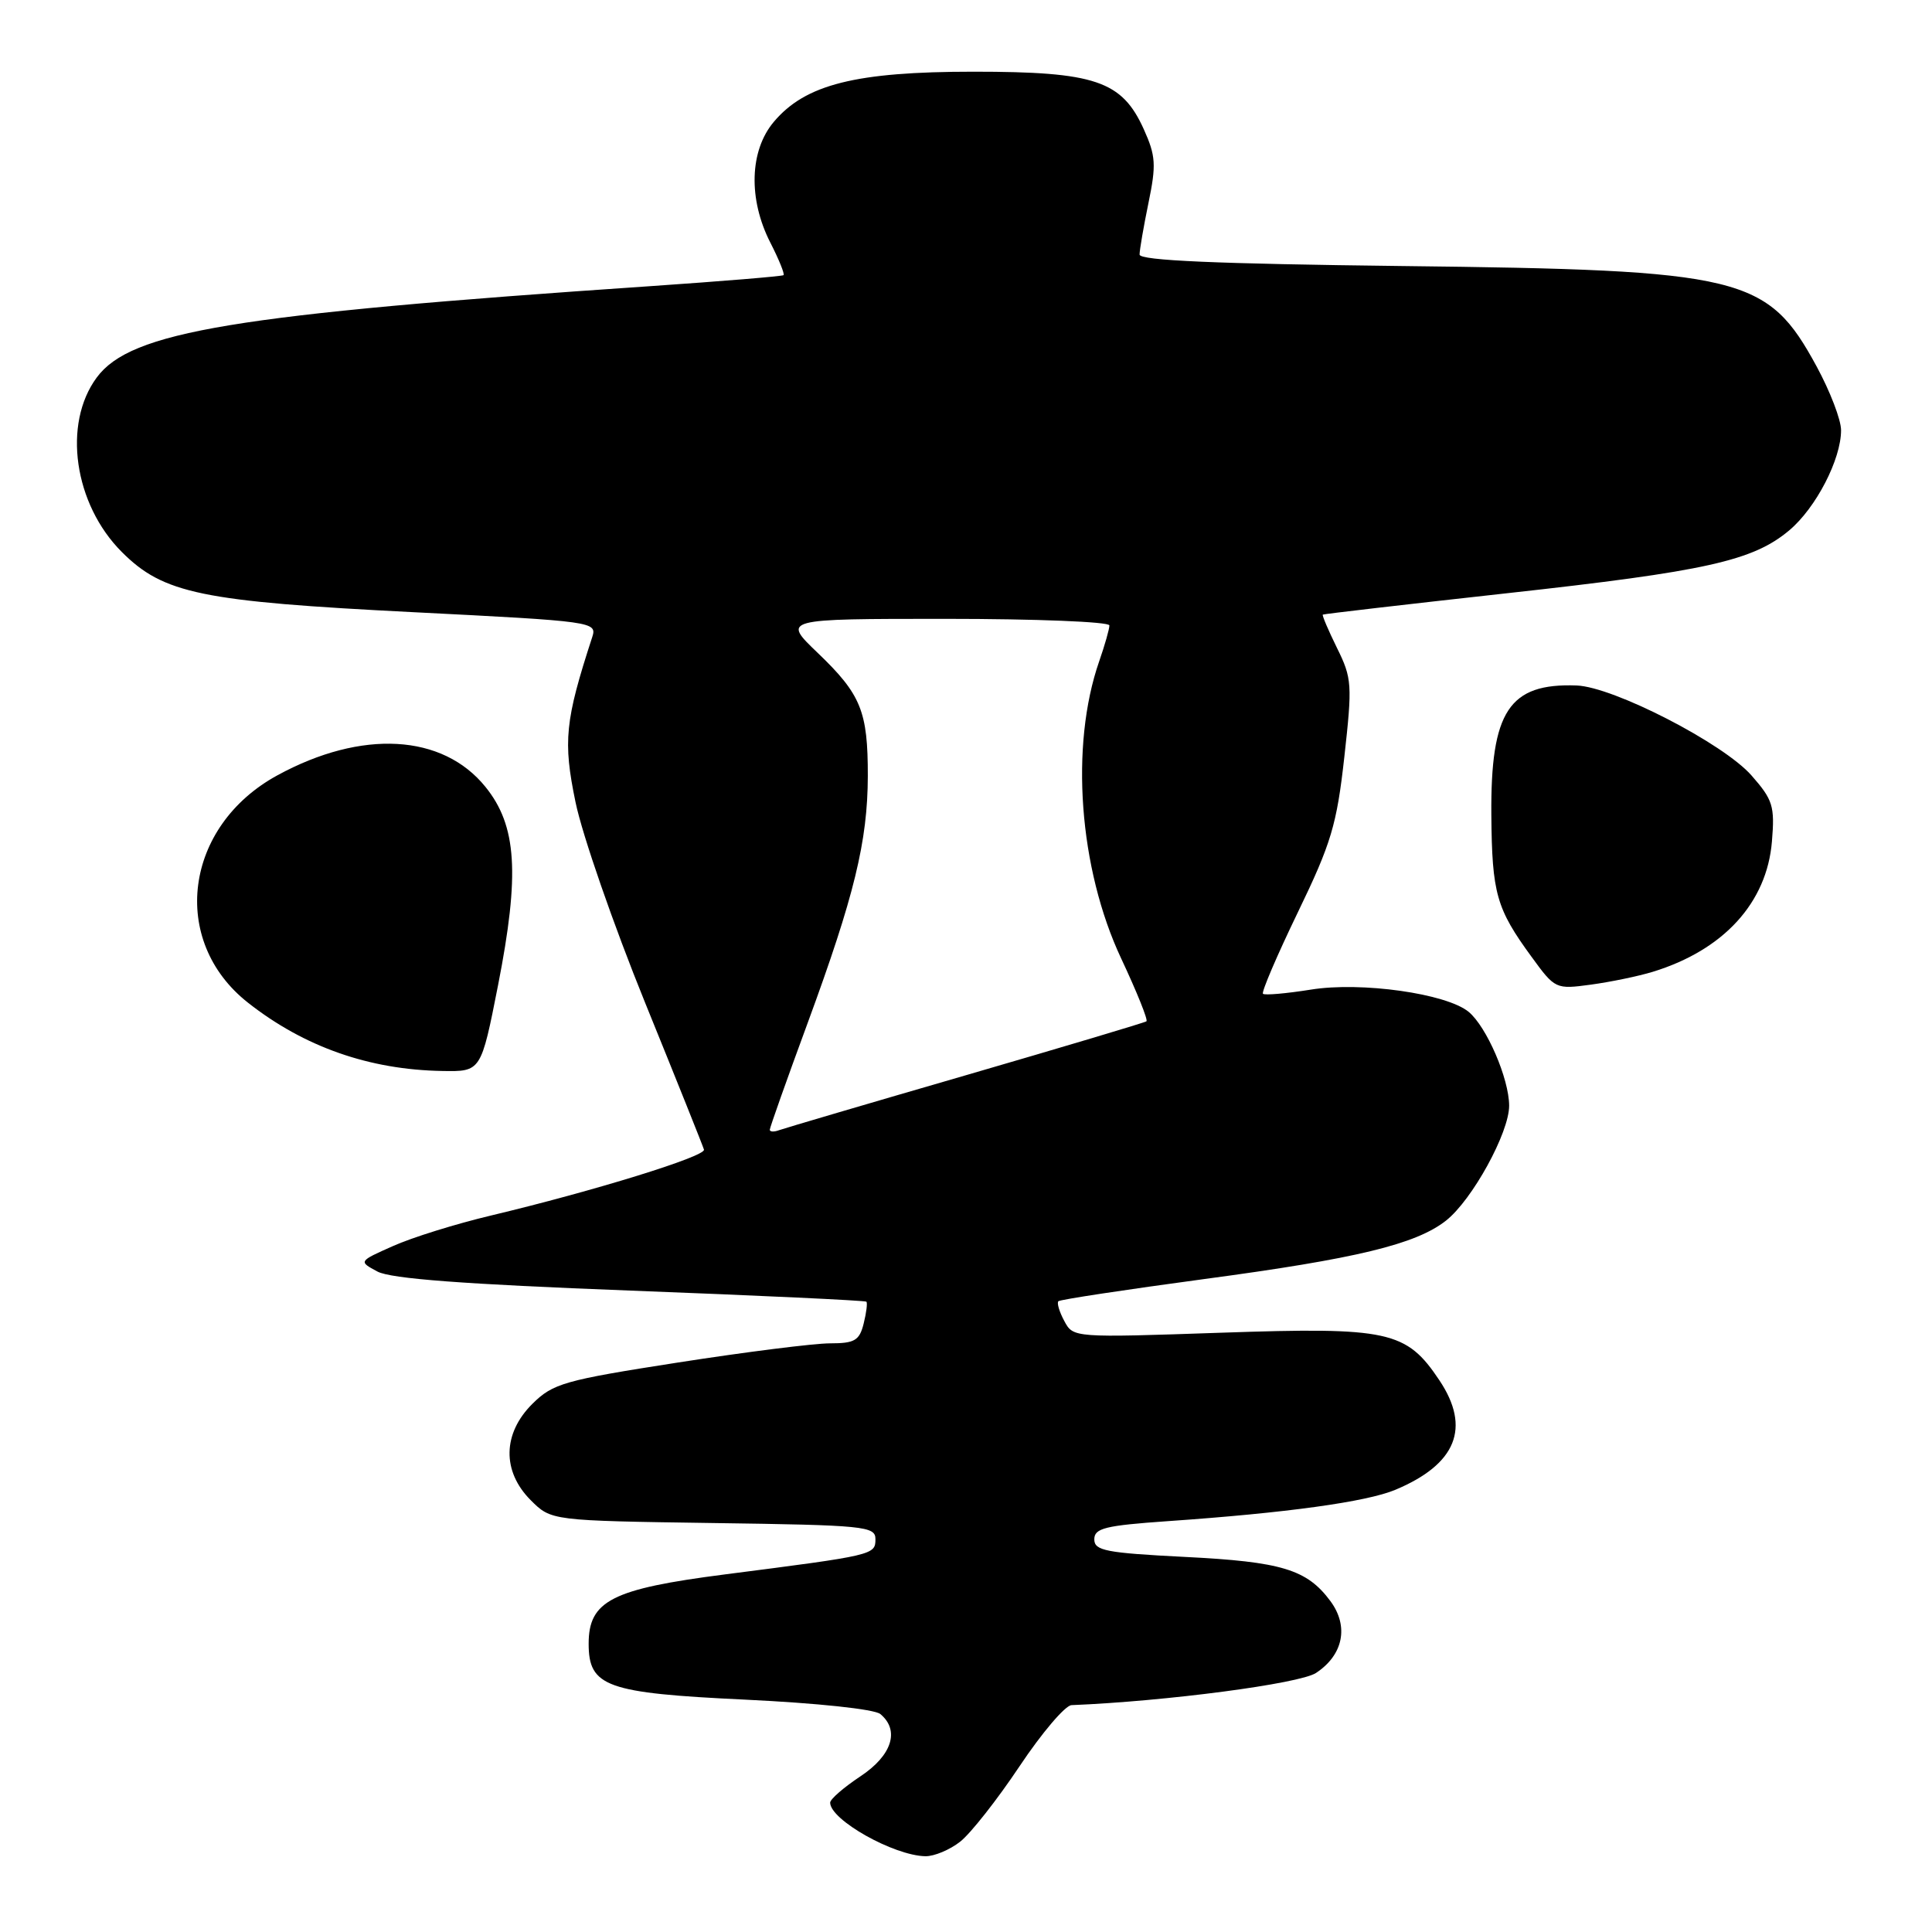 <?xml version="1.0" encoding="UTF-8" standalone="no"?>
<!DOCTYPE svg PUBLIC "-//W3C//DTD SVG 1.1//EN" "http://www.w3.org/Graphics/SVG/1.1/DTD/svg11.dtd" >
<svg xmlns="http://www.w3.org/2000/svg" xmlns:xlink="http://www.w3.org/1999/xlink" version="1.1" viewBox="0 0 256 256">
 <g >
 <path fill="currentColor"
d=" M 127.23 244.03 C 128.61 242.95 132.15 238.45 135.10 234.03 C 138.05 229.61 141.15 225.97 141.98 225.94 C 154.53 225.43 172.19 223.10 174.37 221.68 C 177.99 219.30 178.76 215.50 176.29 212.16 C 173.18 207.96 169.85 206.94 157.01 206.30 C 146.53 205.77 145.00 205.47 145.00 203.97 C 145.00 202.49 146.44 202.14 154.75 201.56 C 170.48 200.47 181.03 199.01 184.88 197.41 C 192.98 194.02 194.93 189.19 190.73 182.90 C 186.35 176.34 184.02 175.83 161.86 176.59 C 142.27 177.26 142.21 177.26 141.03 175.05 C 140.37 173.83 140.02 172.65 140.24 172.42 C 140.47 172.20 149.17 170.88 159.58 169.48 C 179.70 166.79 187.61 164.88 191.60 161.74 C 195.08 159.00 199.98 150.07 199.97 146.50 C 199.95 142.91 196.99 136.06 194.61 134.08 C 191.67 131.65 180.36 130.05 173.69 131.13 C 170.42 131.65 167.57 131.90 167.35 131.68 C 167.13 131.46 169.21 126.60 171.97 120.89 C 176.40 111.74 177.13 109.28 178.13 100.31 C 179.20 90.71 179.15 89.88 177.16 85.86 C 176.01 83.52 175.16 81.53 175.28 81.44 C 175.40 81.35 186.37 80.08 199.66 78.61 C 226.08 75.70 232.28 74.31 237.09 70.27 C 240.63 67.29 243.96 60.85 243.95 57.00 C 243.95 55.62 242.49 51.83 240.72 48.57 C 234.19 36.55 230.98 35.77 185.75 35.25 C 161.18 34.96 151.00 34.52 151.00 33.73 C 151.00 33.12 151.53 30.04 152.18 26.88 C 153.22 21.85 153.15 20.65 151.56 17.13 C 148.66 10.70 145.12 9.50 129.00 9.50 C 113.38 9.50 106.71 11.18 102.53 16.15 C 99.32 19.96 99.13 26.38 102.07 32.14 C 103.21 34.37 104.00 36.32 103.82 36.46 C 103.64 36.61 95.62 37.27 86.00 37.93 C 30.92 41.67 17.33 43.92 12.82 50.02 C 8.27 56.17 9.80 66.80 16.14 73.14 C 21.66 78.66 26.68 79.70 54.82 81.12 C 78.72 82.33 79.13 82.39 78.47 84.43 C 74.86 95.51 74.59 98.22 76.26 106.29 C 77.15 110.62 81.30 122.57 85.47 132.84 C 89.64 143.10 93.15 151.87 93.28 152.33 C 93.52 153.23 78.66 157.82 65.07 161.06 C 60.43 162.16 54.58 163.98 52.07 165.11 C 47.50 167.14 47.50 167.14 50.02 168.49 C 51.81 169.44 61.52 170.17 83.52 171.01 C 100.56 171.66 114.63 172.32 114.80 172.48 C 114.96 172.64 114.80 173.94 114.44 175.38 C 113.88 177.63 113.25 178.00 109.98 178.00 C 107.89 178.00 98.83 179.14 89.84 180.54 C 74.74 182.89 73.28 183.31 70.55 186.01 C 66.59 189.94 66.50 194.95 70.32 198.78 C 73.04 201.50 73.04 201.50 94.52 201.81 C 114.57 202.09 116.00 202.23 116.00 203.94 C 116.00 206.04 115.81 206.08 96.03 208.62 C 81.09 210.54 78.00 212.11 78.00 217.80 C 78.00 223.50 80.34 224.34 98.71 225.21 C 108.31 225.67 115.87 226.47 116.65 227.12 C 119.26 229.29 118.19 232.61 114.00 235.38 C 111.80 236.84 110.00 238.40 110.00 238.86 C 110.00 241.14 118.42 245.88 122.62 245.96 C 123.78 245.98 125.86 245.11 127.23 244.03 Z  M 66.00 130.52 C 68.89 115.78 68.49 109.41 64.32 104.26 C 58.64 97.24 47.94 96.64 36.78 102.72 C 24.39 109.46 22.42 124.66 32.87 132.87 C 40.32 138.73 48.94 141.75 58.62 141.91 C 63.74 142.00 63.74 142.00 66.00 130.52 Z  M 219.00 128.77 C 228.39 125.89 234.12 119.62 234.79 111.50 C 235.18 106.82 234.92 105.98 232.09 102.76 C 228.36 98.50 213.79 91.01 208.91 90.83 C 199.96 90.50 197.50 94.24 197.61 108.00 C 197.70 118.39 198.27 120.40 202.95 126.80 C 206.05 131.06 206.15 131.10 210.80 130.47 C 213.38 130.12 217.07 129.36 219.00 128.77 Z  M 102.00 149.70 C 102.00 149.42 104.26 143.04 107.03 135.52 C 113.19 118.76 114.97 111.48 114.99 102.82 C 115.00 94.25 114.10 92.02 108.35 86.51 C 103.64 82.00 103.64 82.00 125.32 82.00 C 137.24 82.00 147.00 82.39 147.00 82.87 C 147.00 83.36 146.39 85.49 145.65 87.62 C 141.76 98.80 142.96 115.07 148.56 127.00 C 150.63 131.41 152.14 135.15 151.91 135.33 C 151.68 135.50 140.93 138.71 128.00 142.47 C 115.07 146.22 103.94 149.50 103.25 149.75 C 102.56 150.01 102.00 149.98 102.00 149.70 Z "/>
</g>
</svg>